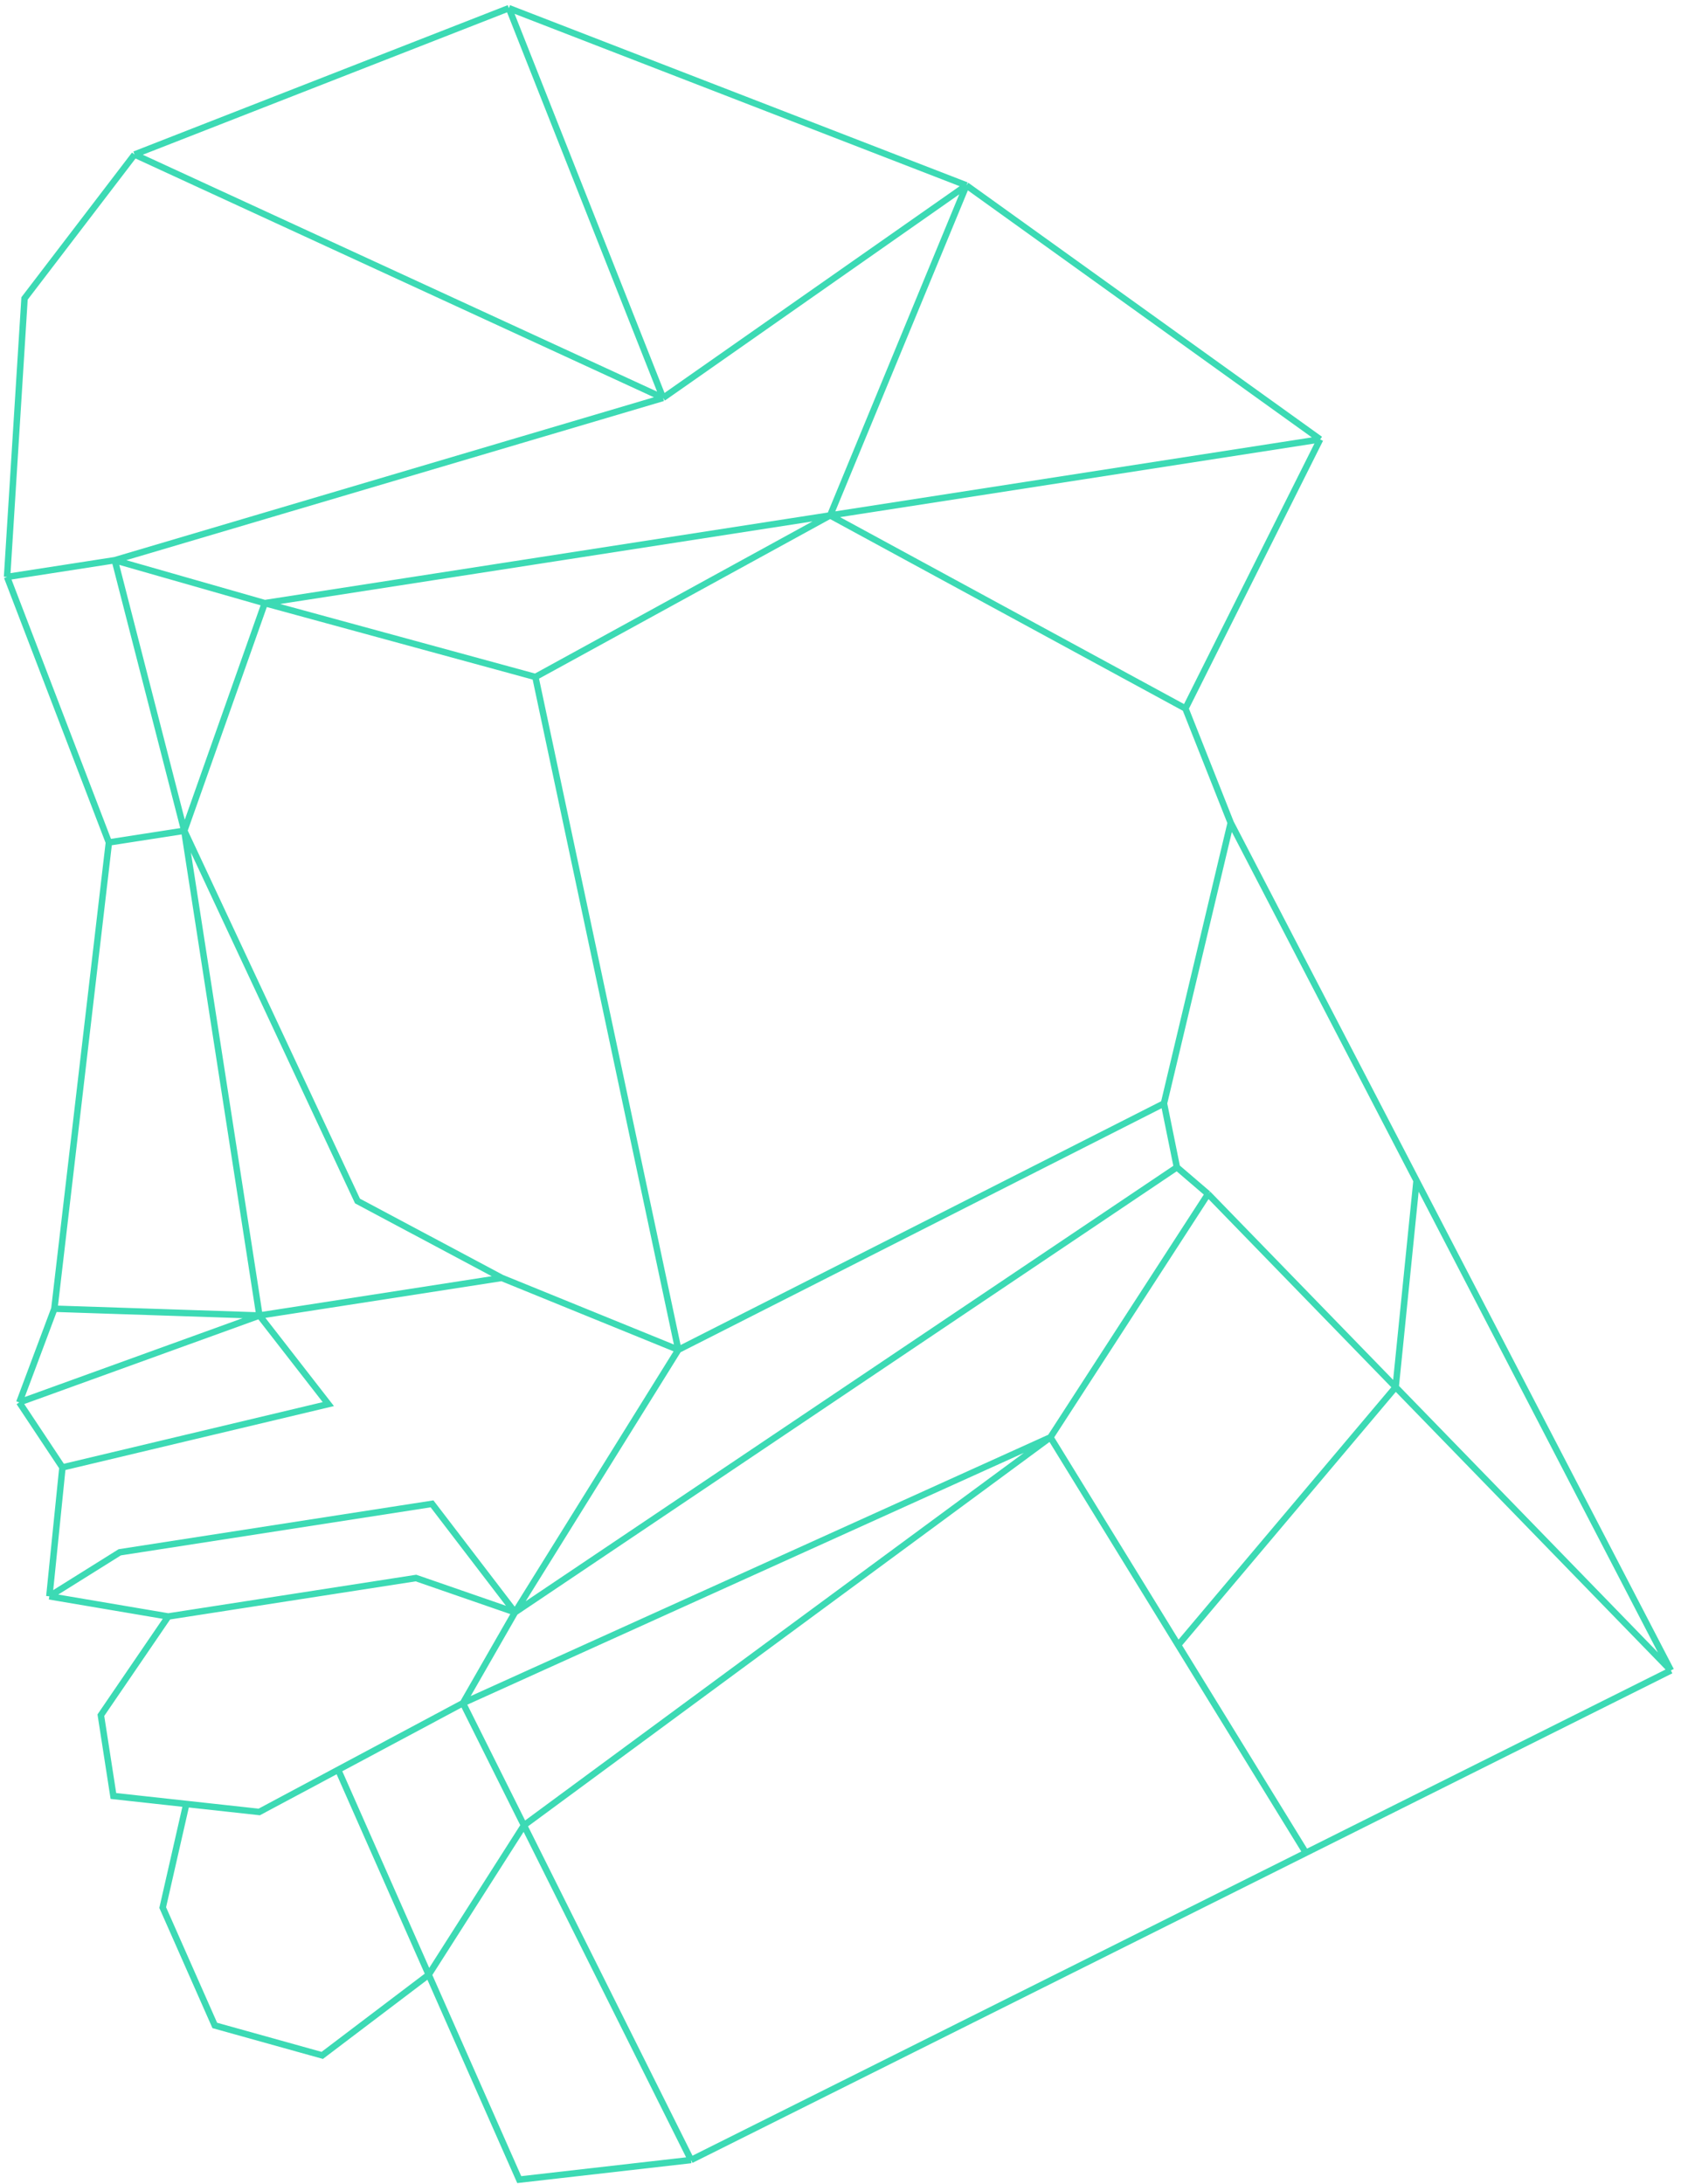<svg width="261" height="339" viewBox="0 0 261 339" fill="none" xmlns="http://www.w3.org/2000/svg">
<path d="M41.111 93.615L128.893 79.999M41.111 93.615L83.127 105.076M41.111 93.615L28.612 128.943M41.111 93.615L17.819 86.955M128.893 79.999L83.127 105.076M128.893 79.999L150.055 28.772M128.893 79.999L184.054 109.968M128.893 79.999L204.97 68.197M83.127 105.076L105.319 209.507M28.612 128.943L55.506 186.413L77.905 198.349M28.612 128.943L40.284 204.185M28.612 128.943L17.819 86.955M28.612 128.943L16.908 130.759M77.905 198.349L40.284 204.185M77.905 198.349L105.319 209.507M40.284 204.185L8.443 203.131M40.284 204.185L2.994 217.674M40.284 204.185L50.978 217.936L9.696 227.764M17.819 86.955L102.949 61.764M17.819 86.955L1.098 89.548M102.949 61.764L150.055 28.772M102.949 61.764L79.01 1.267M102.949 61.764L20.892 23.98M150.055 28.772L204.97 68.197M150.055 28.772L79.01 1.267M184.054 109.968L204.97 68.197M184.054 109.968L191.087 127.712M105.319 209.507L180.721 171.27M105.319 209.507L79.963 250.254M180.721 171.27L191.087 127.712M180.721 171.27L182.733 181.179M191.087 127.712L219.939 183.251M8.443 203.131L2.994 217.674M8.443 203.131L16.908 130.759M2.994 217.674L9.696 227.764M16.908 130.759L1.098 89.548M1.098 89.548L3.81 46.321L20.892 23.98M20.892 23.98L79.01 1.267M9.696 227.764L7.663 247.771M7.663 247.771L26.127 250.9M7.663 247.771L18.589 240.939L67.078 233.418L79.963 250.254M26.127 250.9L64.584 244.934L79.963 250.254M26.127 250.9L15.662 266.221L17.607 278.761L28.929 280.002M79.963 250.254L71.876 264.35M79.963 250.254L182.733 181.179M71.876 264.35L163.092 223.089M71.876 264.35L52.504 274.697M71.876 264.35L81.35 283.318M182.733 181.179L187.566 185.32M163.092 223.089L187.566 185.32M163.092 223.089L81.35 283.318M163.092 223.089L182.924 255.336M187.566 185.32L216.696 215.297M259.432 259.275L202.757 287.583M259.432 259.275L219.939 183.251M259.432 259.275L216.696 215.297M107.296 335.263L80.619 338.307L66.562 306.502M107.296 335.263L81.35 283.318M107.296 335.263L202.757 287.583M52.504 274.697L40.251 281.242L28.929 280.002M52.504 274.697L66.562 306.502M28.929 280.002L25.262 296.082L33.347 314.375L50.033 319.026L66.562 306.502M66.562 306.502L81.35 283.318M202.757 287.583L182.924 255.336M219.939 183.251L216.696 215.297M216.696 215.297L182.924 255.336" stroke="#3CDAB4"/>
</svg>
